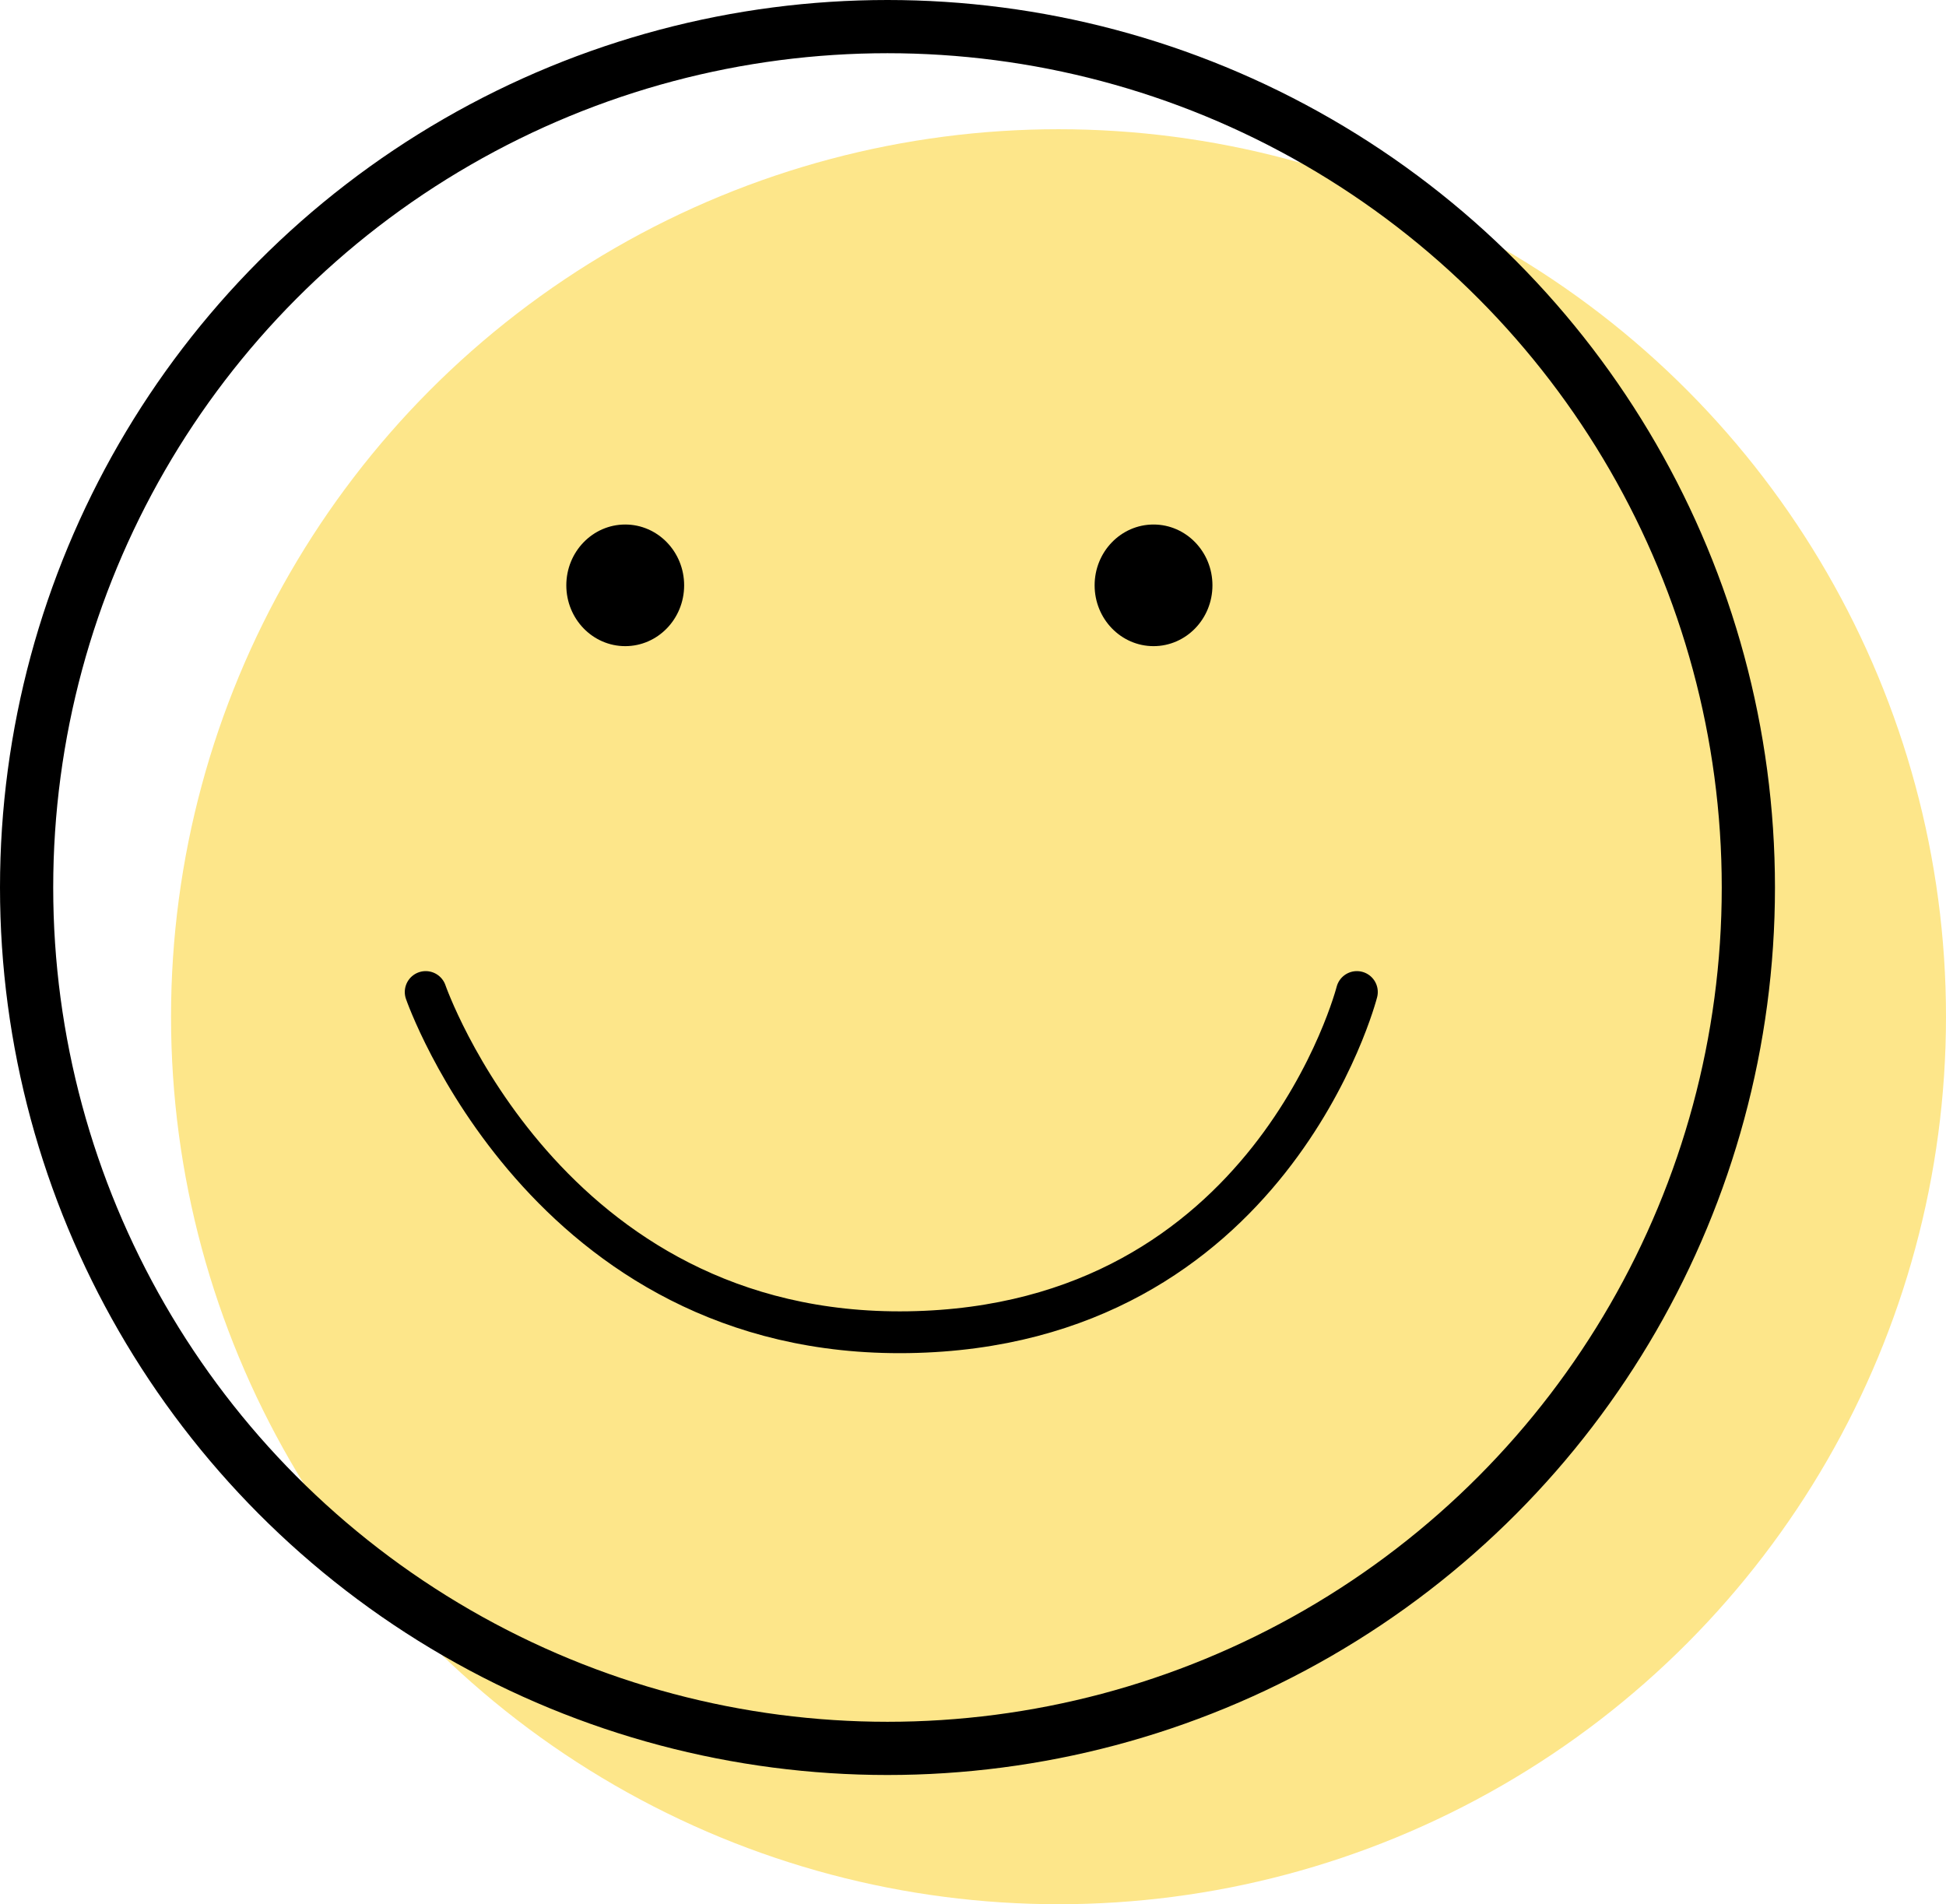 <svg width="512" height="501" viewBox="0 0 512 501" fill="none" xmlns="http://www.w3.org/2000/svg">
<circle cx="278.5" cy="267.5" r="233.5" fill="#FDE68A"/>
<circle cx="233.5" cy="233.5" r="226.5" stroke="black" stroke-width="14"/>
<path d="M112 261C112 261 143.5 352 239 350.5C334.5 349 357 261 357 261" stroke="black" stroke-width="11" stroke-linecap="round"/>
<path d="M164.5 170C173.06 170 180 162.837 180 154C180 145.163 173.06 138 164.5 138C155.94 138 149 145.163 149 154C149 162.837 155.94 170 164.5 170Z" fill="black"/>
<path d="M303.5 170C312.06 170 319 162.837 319 154C319 145.163 312.06 138 303.5 138C294.94 138 288 145.163 288 154C288 162.837 294.94 170 303.5 170Z" fill="black"/>
</svg>
